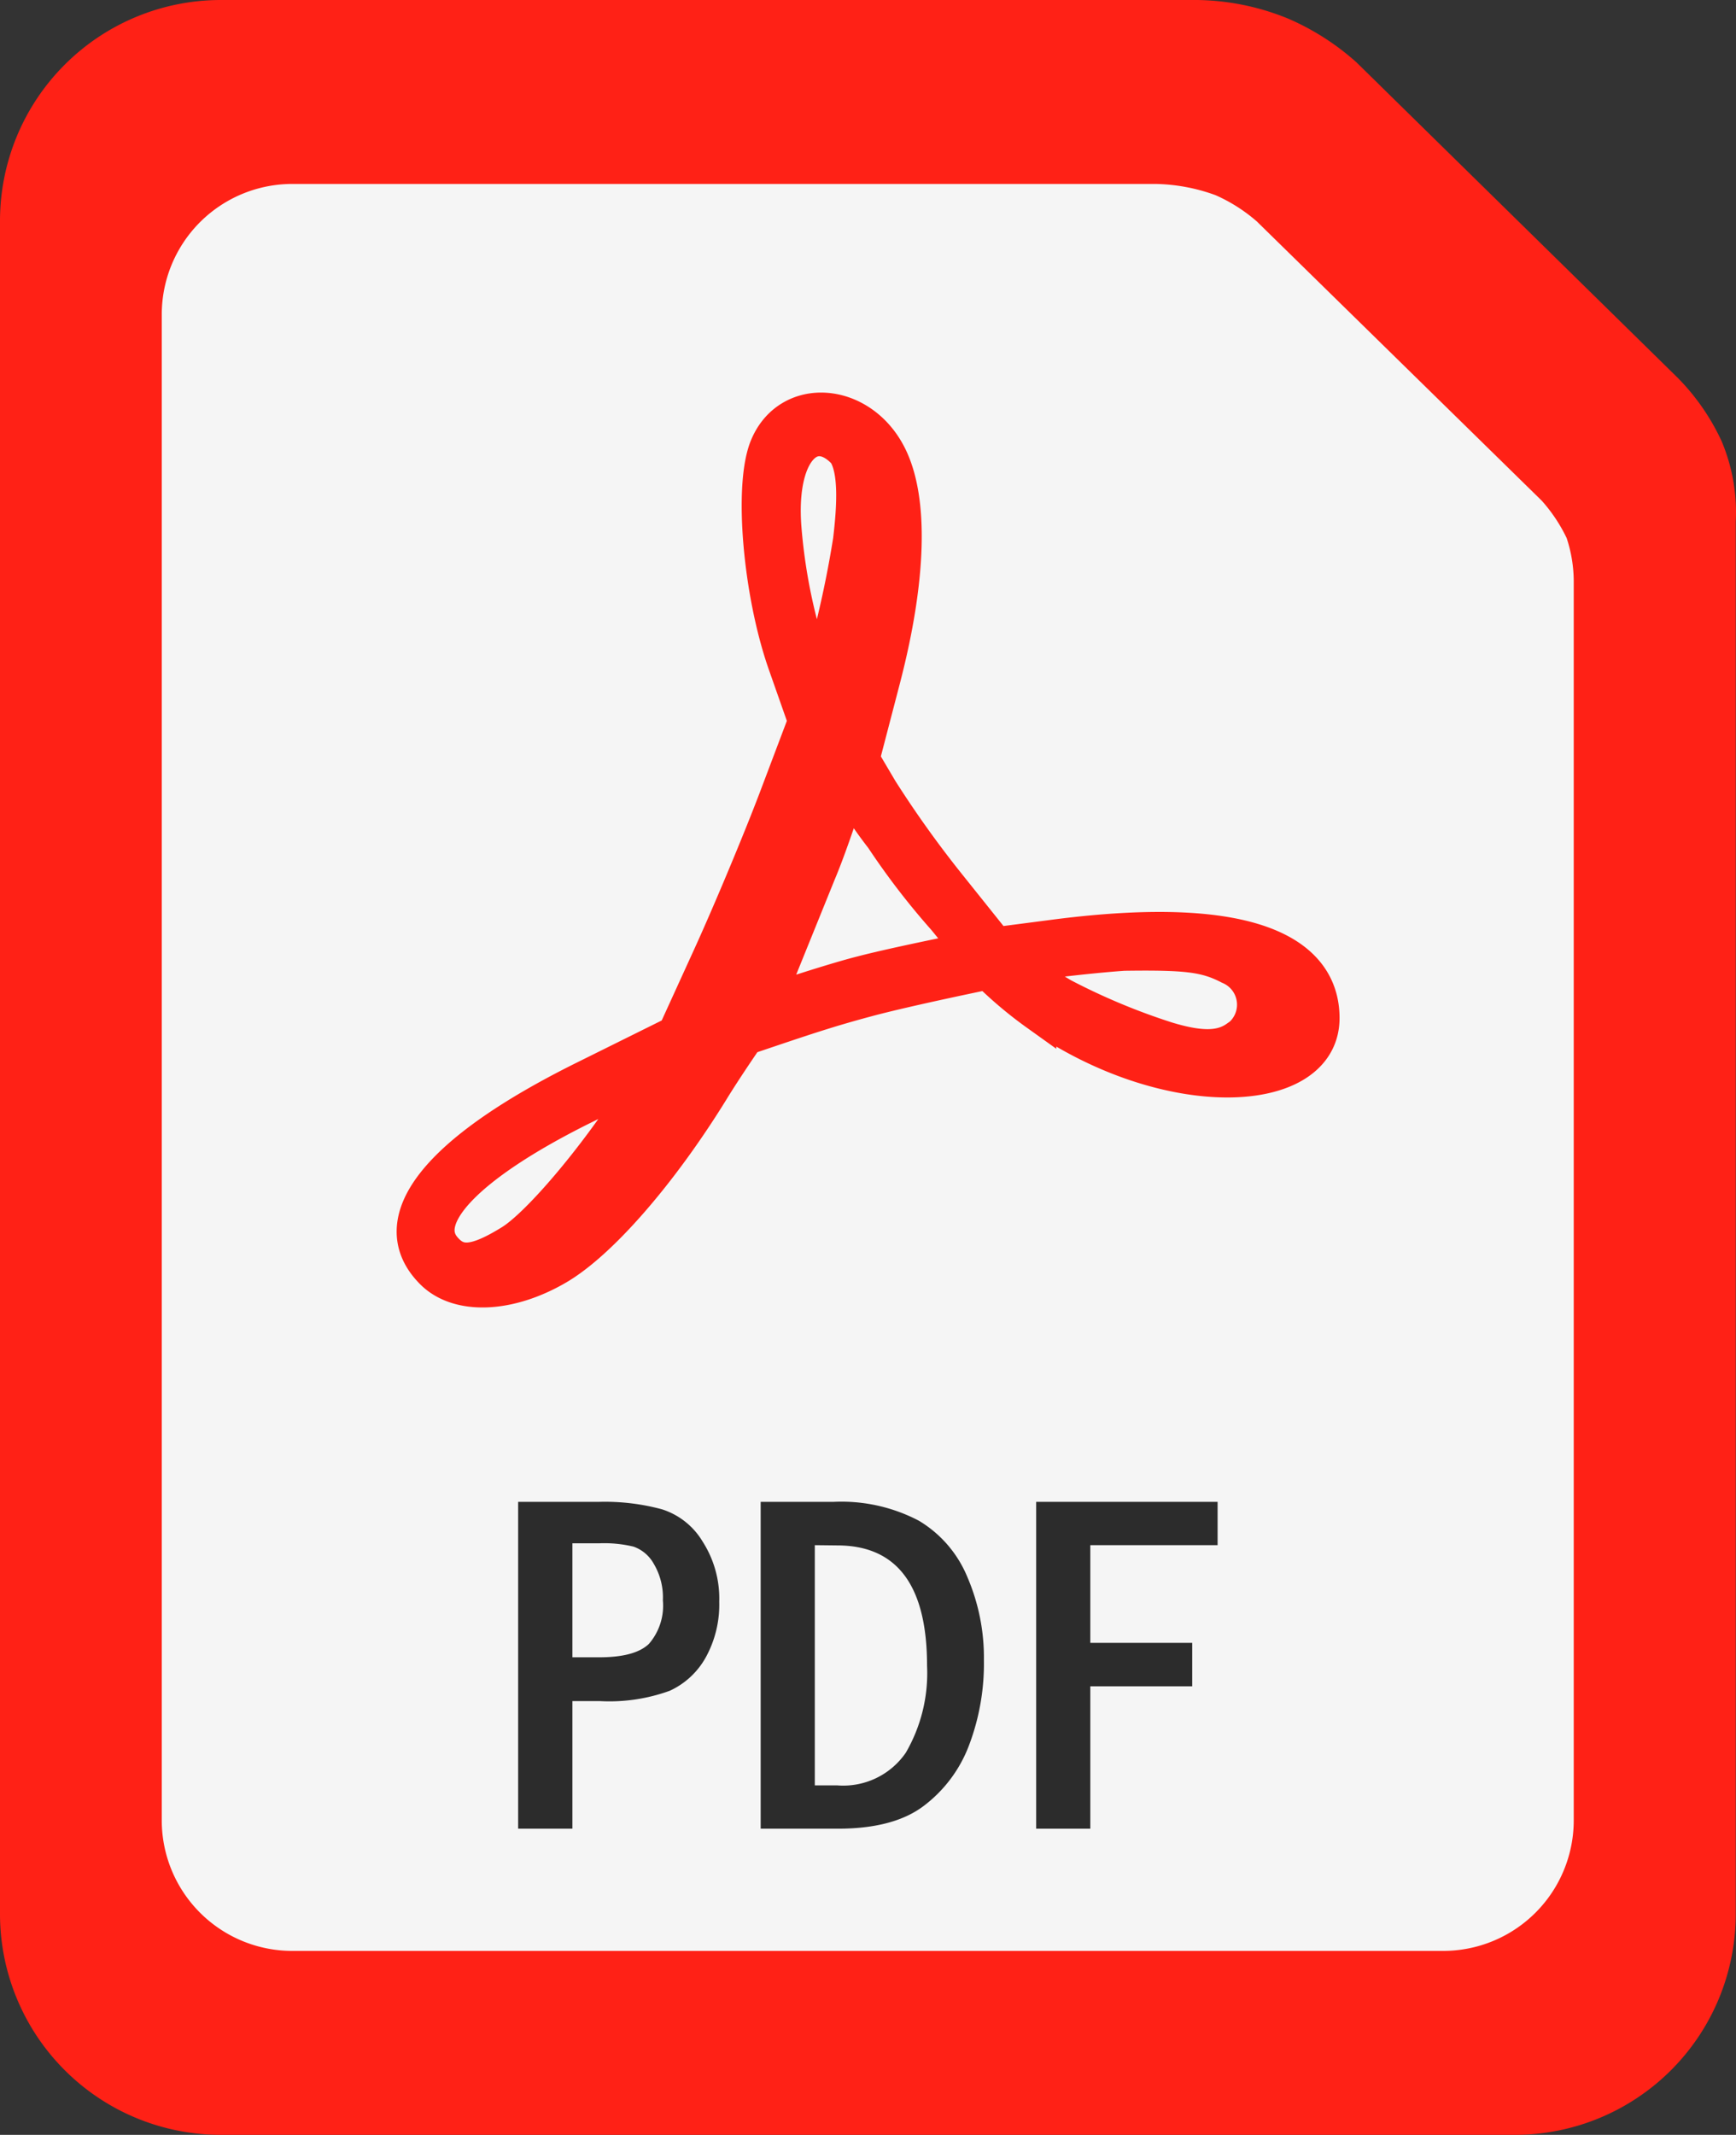 <svg xmlns="http://www.w3.org/2000/svg" viewBox="0 0 139.51 171.53"><rect x="0" y="0" width="139.51" height="171.53" fill="#333333" stroke="none"/><defs><style>.cls-1,.cls-3{fill:#ff2116;}.cls-2{fill:#f5f5f5;}.cls-3{stroke:#ff2116;stroke-miterlimit:10;stroke-width:3px;}.cls-4{fill:#2c2c2c;}</style></defs><g id="Layer_2" data-name="Layer 2"><g id="Layer_1-2" data-name="Layer 1"><g id="g899"><g id="g876"><path id="path890" class="cls-1" d="M17.71,0A17.75,17.75,0,0,0,0,17.72V153.81a17.75,17.75,0,0,0,17.71,17.72H121.78a17.75,17.75,0,0,0,17.71-17.72V41.91a14.69,14.69,0,0,0-1.14-6.47,18,18,0,0,0-3.51-5.07l0,0L109,5,109,5a20.3,20.3,0,0,0-5.47-3.5A19.93,19.93,0,0,0,95.68,0h-78Z"/><path id="rect2684" class="cls-2" d="M23.55,14.78H92.89a14.75,14.75,0,0,1,4.79.9A13.07,13.07,0,0,1,101,17.79h0L123.9,40.23a12.79,12.79,0,0,1,2,3,11.16,11.16,0,0,1,.57,3.42v99.58A10.49,10.49,0,0,1,116,156.75H23.55A10.49,10.49,0,0,1,13,146.18V25.35A10.49,10.49,0,0,1,23.55,14.78Z"/><path id="path2697" class="cls-3" d="M34.83,102.13c-4-4,.33-9.51,12.09-15.36l7.4-3.67,2.88-6.31c1.58-3.47,3.95-9.13,5.26-12.58l2.37-6.27L63.2,53.3c-2-5.7-2.74-14.28-1.46-17.36,1.73-4.18,7.4-3.75,9.64.73,1.75,3.49,1.57,9.82-.5,17.81L69.18,61l1.5,2.54A86.48,86.48,0,0,0,76,71l4,5,5-.65c15.75-2,21.15,1.44,21.15,6.45,0,6.32-12.37,6.84-22.76-.45A32.58,32.58,0,0,1,79.42,78s-6.5,1.33-9.71,2.19-4.95,1.45-9.8,3.09c0,0-1.7,2.46-2.8,4.26C53,94.2,48.18,99.74,44.74,101.75,40.89,104,36.86,104.16,34.83,102.13Zm6.29-2.25c2.25-1.39,6.8-6.78,10-11.78l1.27-2L46.54,89c-9,4.51-13.09,8.77-10.95,11.34,1.2,1.45,2.63,1.33,5.53-.46ZM99.45,83.51a3.39,3.39,0,0,0-.61-5.91c-1.93-1-3.5-1.17-8.53-1.1-3.09.21-8.06.84-8.91,1,0,0,2.74,1.88,3.95,2.58a52.88,52.88,0,0,0,8.4,3.51c2.83.86,4.46.77,5.7-.11ZM76,73.76a58.45,58.45,0,0,1-5-6.5,35.62,35.62,0,0,1-2.82-4.2s-1.38,4.42-2.5,7.07l-3.52,8.69-1,2S66.52,79,69.28,78.3c2.92-.76,8.85-1.93,8.85-1.93ZM68.44,43.44c.34-2.85.48-5.7-.44-7.13-2.54-2.78-5.61-.46-5.09,6.14a45.43,45.43,0,0,0,1.47,8.37l1.34,4.25.94-3.2a85.84,85.84,0,0,0,1.78-8.43Z"/><g id="g858"><path id="path845" class="cls-4" d="M41.64,120.67h6.5a17.54,17.54,0,0,1,5.06.6,5.88,5.88,0,0,1,3.27,2.6,8.47,8.47,0,0,1,1.33,4.82,8.78,8.78,0,0,1-1.08,4.47,6.32,6.32,0,0,1-2.9,2.69,14.2,14.2,0,0,1-5.58.83H46v10.25H41.64ZM46,124v9.16h2.15c1.93,0,3.25-.36,4-1.08a4.69,4.69,0,0,0,1.12-3.5,5.26,5.26,0,0,0-.73-2.93,3,3,0,0,0-1.62-1.38,10,10,0,0,0-2.75-.27Z"/><path id="path847" class="cls-4" d="M61.13,120.67H67a13.37,13.37,0,0,1,6.85,1.52,9.47,9.47,0,0,1,3.89,4.52,16.36,16.36,0,0,1,1.33,6.66,18.54,18.54,0,0,1-1.2,6.87,10.93,10.93,0,0,1-3.61,4.84c-1.62,1.24-3.93,1.85-6.93,1.85H61.13Zm4.35,3.48v19.3h1.8a6.1,6.1,0,0,0,5.51-2.62,12.71,12.71,0,0,0,1.71-7q0-9.66-7.22-9.66Z"/><path id="path849" class="cls-4" d="M83.27,120.67H97.85v3.48H87.62V132h8.19v3.49H87.62v11.44H83.27Z"/></g></g></g></g></g></svg>